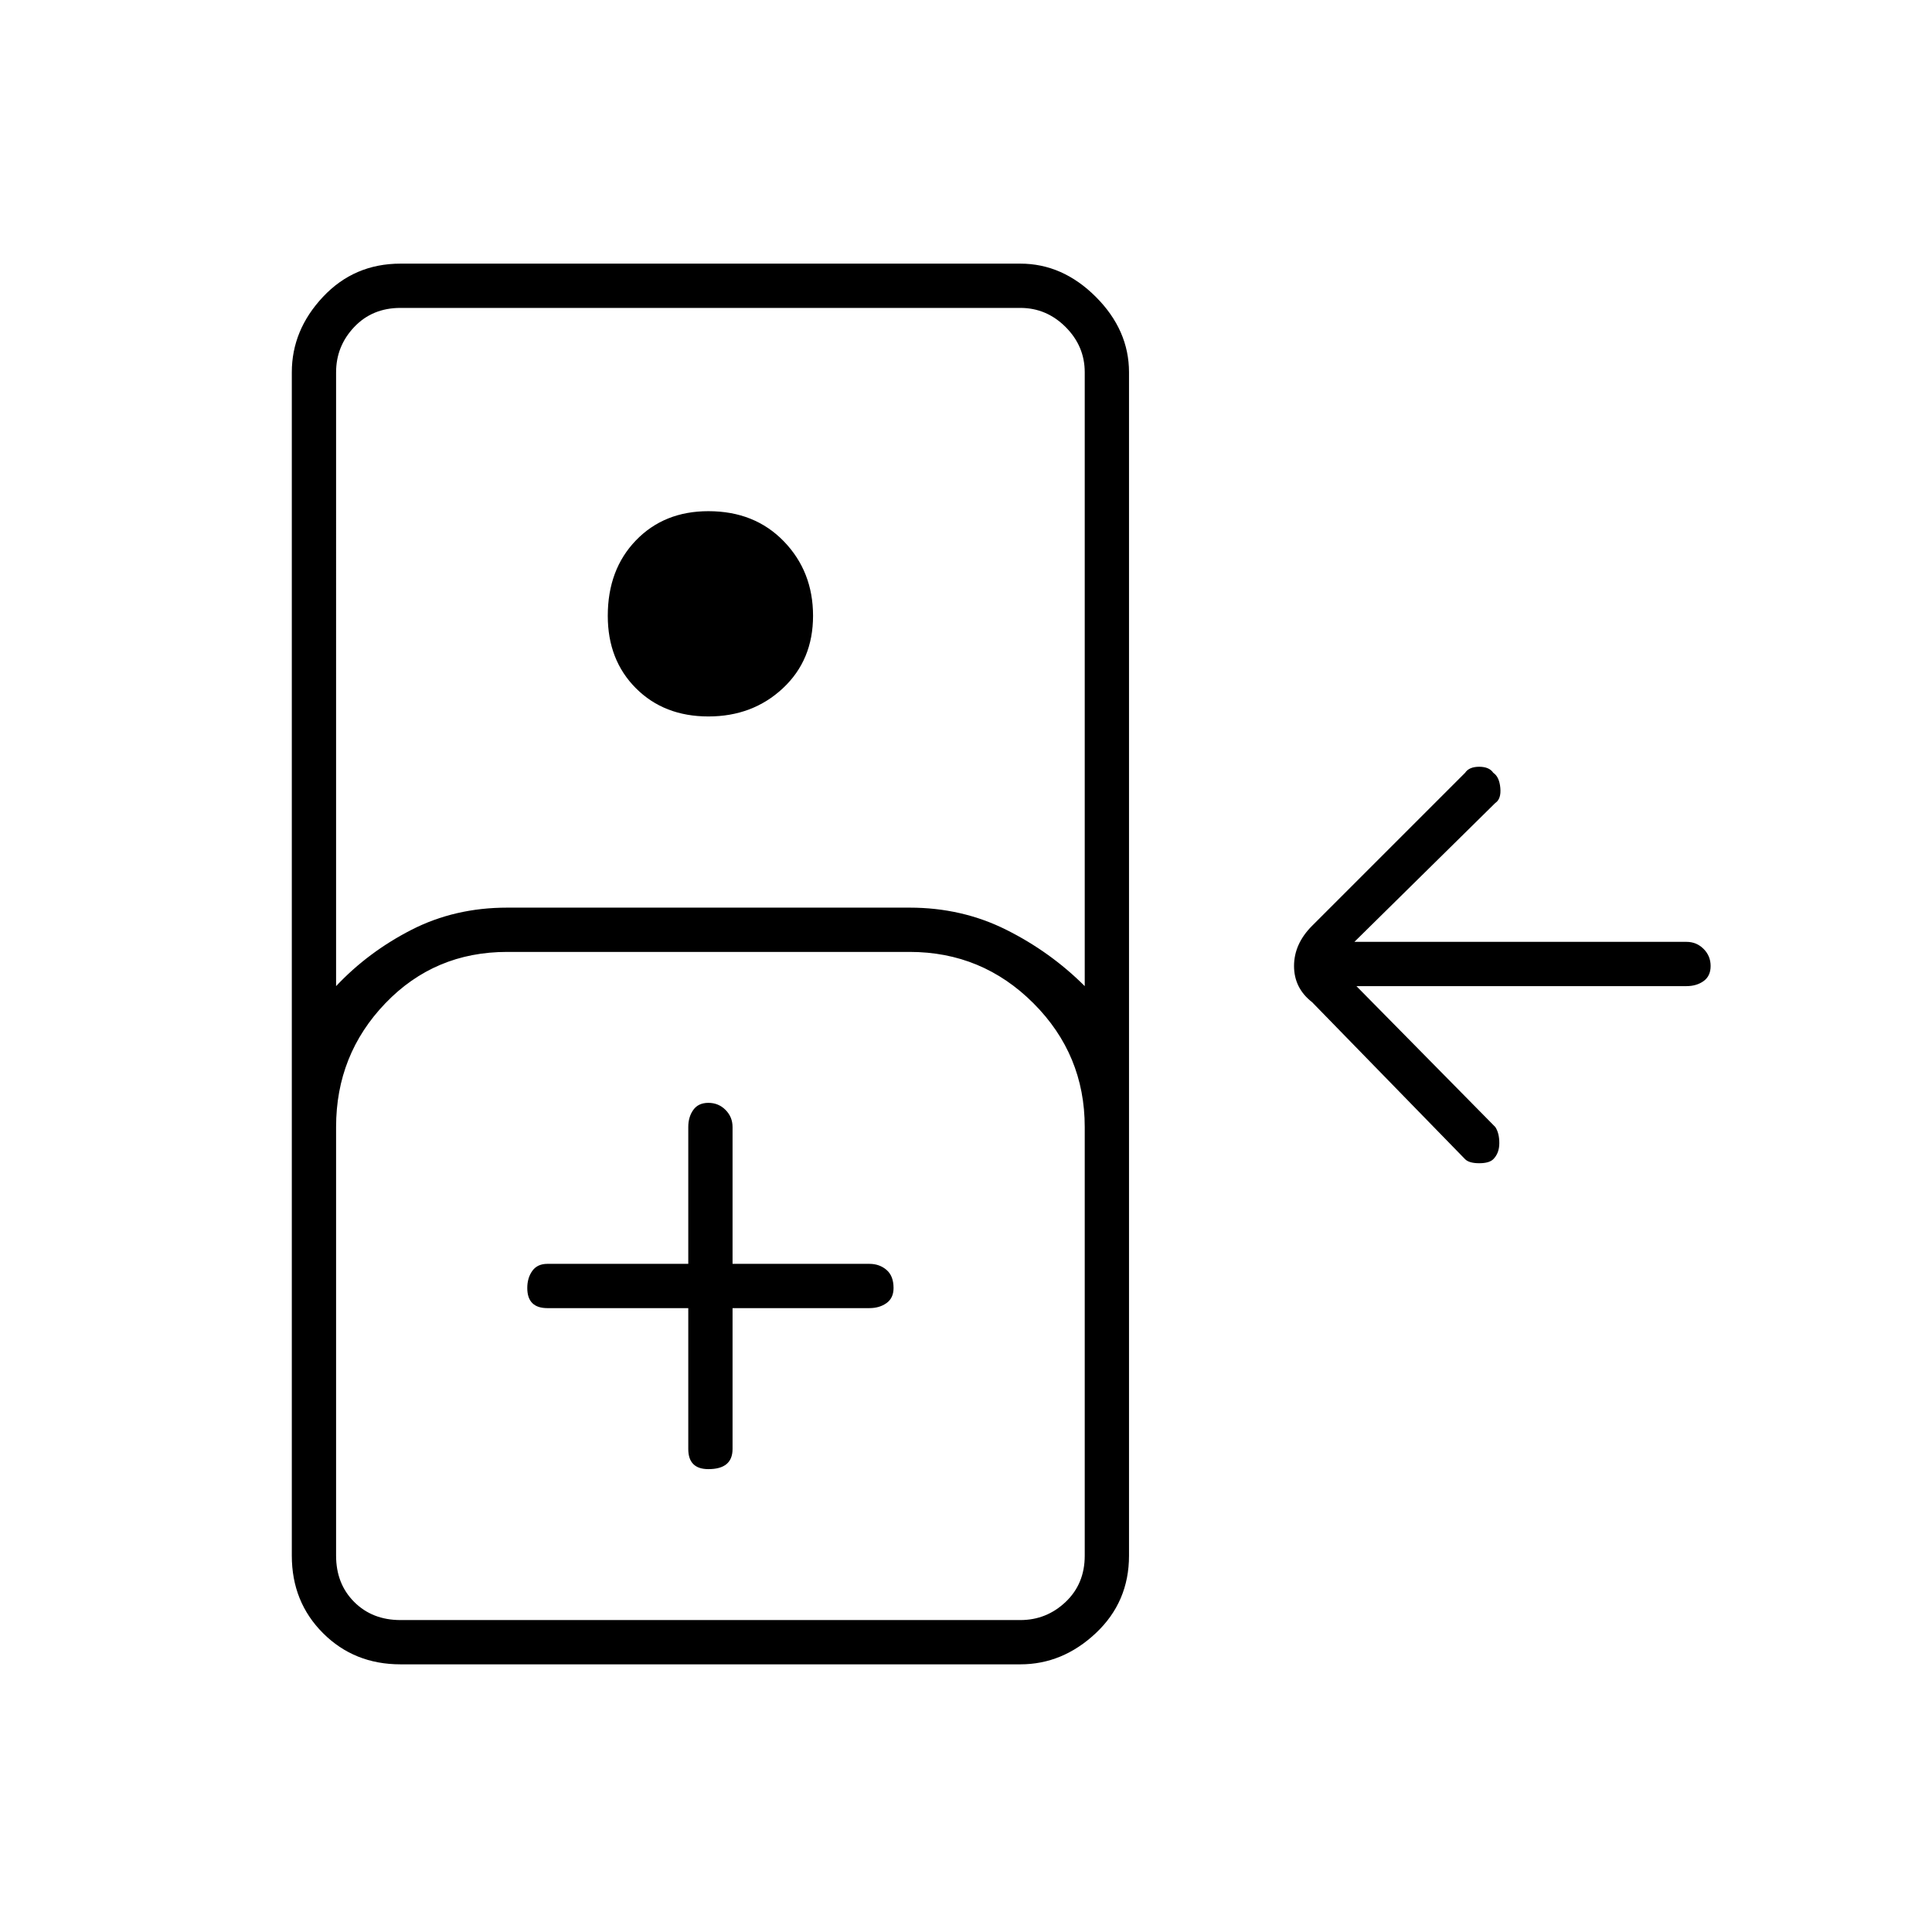 <svg xmlns="http://www.w3.org/2000/svg" height="48" width="48"><path d="M9.95 41.35q-1.15 0-1.925-.775-.775-.775-.775-1.925V9.25q0-1.05.775-1.875T9.95 6.55h15.4q1.05 0 1.875.825t.825 1.875v29.4q0 1.15-.825 1.925-.825.775-1.875.775ZM8.35 24.5q.8-.85 1.875-1.4 1.075-.55 2.375-.55h10q1.3 0 2.4.55 1.1.55 1.95 1.4V9.25q0-.65-.475-1.125T25.35 7.65H9.95q-.7 0-1.15.475-.45.475-.45 1.125Zm9.25-6.7q-1.1 0-1.8-.7t-.7-1.8q0-1.15.7-1.875.7-.725 1.8-.725 1.15 0 1.875.75.725.75.725 1.85t-.75 1.8q-.75.7-1.85.7ZM9.95 40.25h15.4q.65 0 1.125-.45t.475-1.15V28q0-1.8-1.275-3.075Q24.4 23.65 22.6 23.65h-10q-1.8 0-3.025 1.275Q8.35 26.2 8.35 28v10.65q0 .7.45 1.15.45.45 1.15.45Zm7.15-7.75V36q0 .25.125.375t.375.125q.3 0 .45-.125.15-.125.15-.375v-3.5h3.4q.25 0 .425-.125T22.2 32q0-.3-.175-.45-.175-.15-.425-.15h-3.4V28q0-.25-.175-.425T17.6 27.4q-.25 0-.375.175T17.1 28v3.4h-3.5q-.25 0-.375.175T13.1 32q0 .25.125.375t.375.125Zm-7.15 7.75H8.35 26.95h-1.6ZM37.1 28.8q-.1.1-.35.1-.25 0-.35-.1l-3.8-3.9q-.45-.35-.45-.9t.45-1l3.8-3.8q.1-.15.35-.15.25 0 .35.15.15.1.175.375.025.275-.125.375l-3.5 3.45h8.25q.25 0 .425.175T42.5 24q0 .25-.175.375t-.425.125h-8.2l3.45 3.5q.1.15.1.4t-.15.4Z"/></svg>